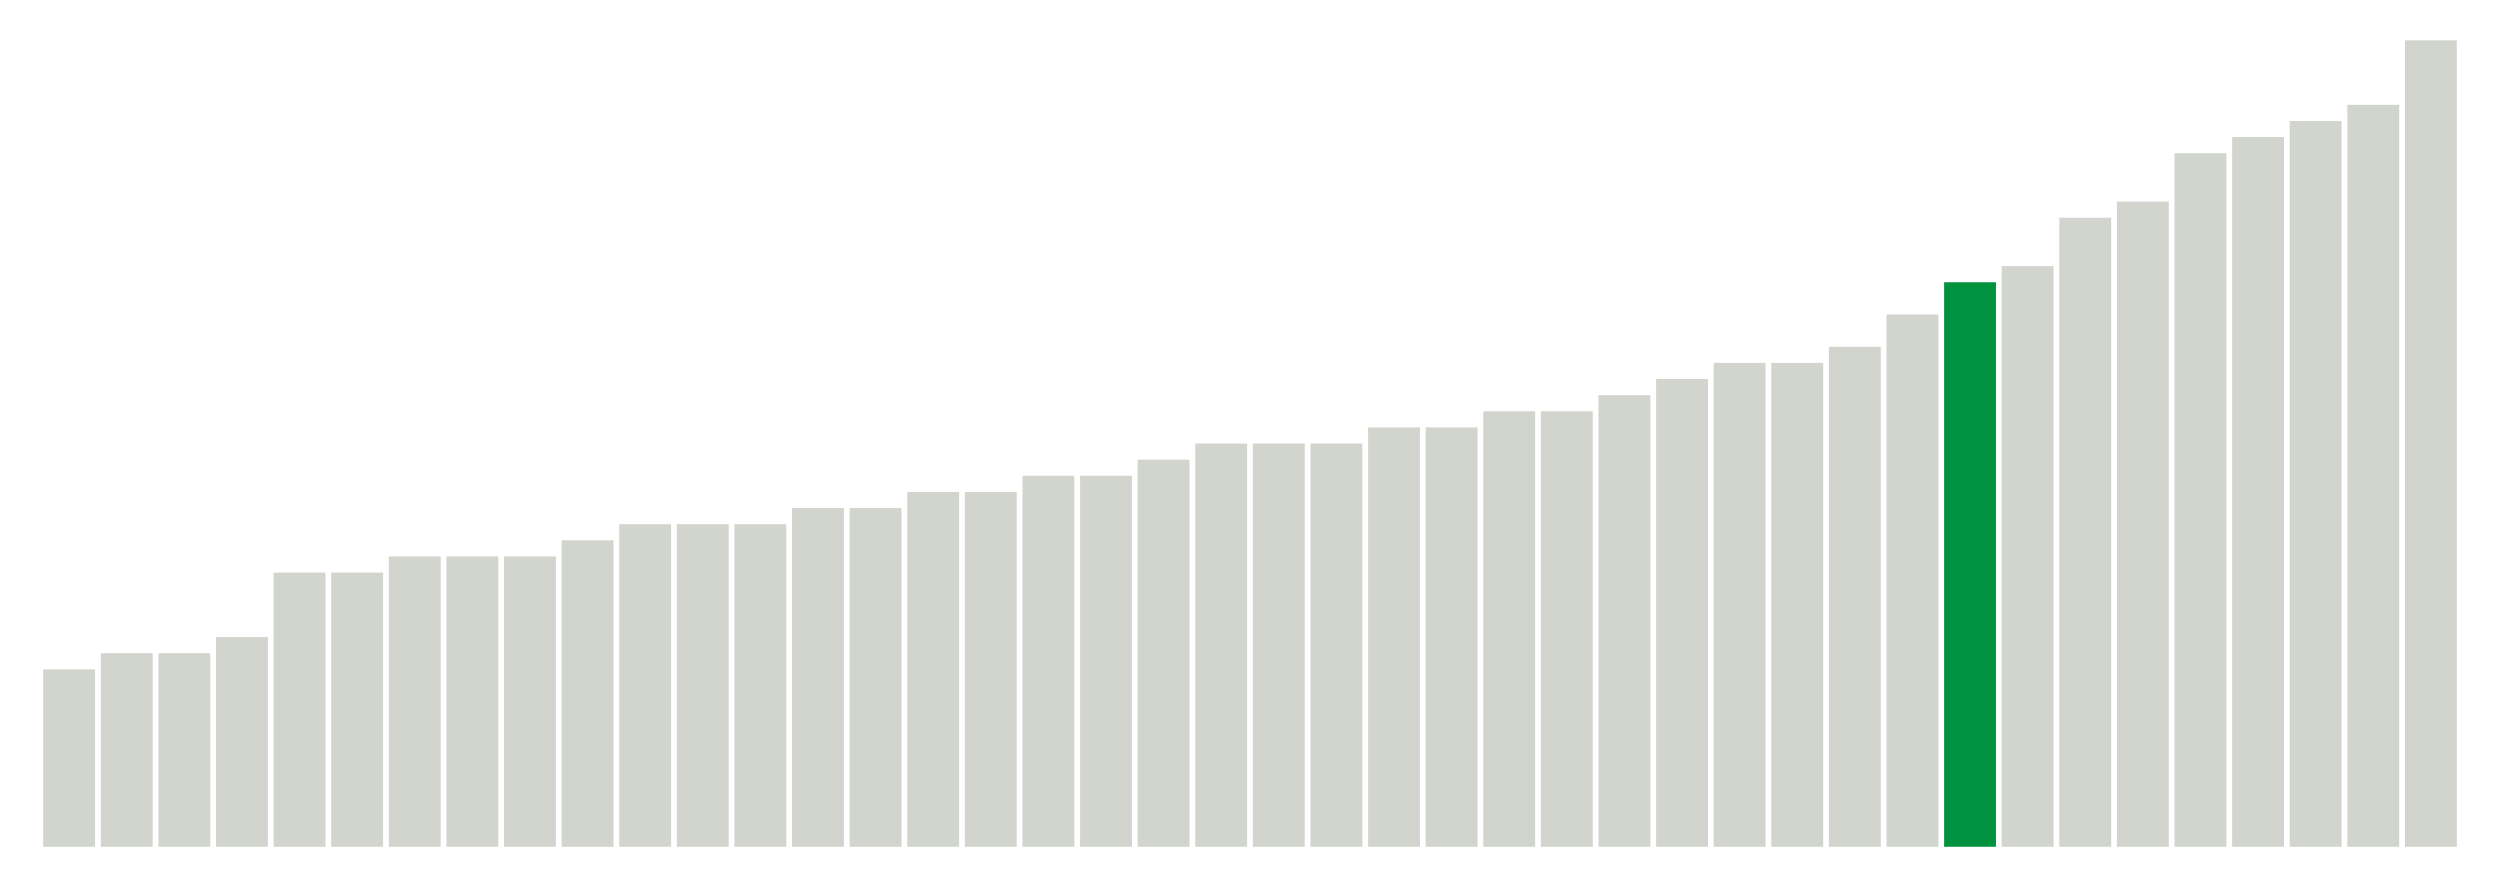 <svg xmlns="http://www.w3.org/2000/svg" xmlns:xlink="http://www.w3.org/1999/xlink" version="1.1" class="marks" width="310" height="110" ><g fill="none" stroke-miterlimit="10" transform="translate(5,5)"><g class="mark-group role-frame root" role="graphics-object" aria-roledescription="group mark container"><g transform="translate(0,0)"><path class="background" aria-hidden="true" d="M0,0h300v100h-300Z" stroke="#ddd" stroke-width="0"/><g><g class="mark-rect role-mark marks" role="graphics-symbol" aria-roledescription="rect mark container"><path d="M0.357,78h6.429v22h-6.429Z" fill="#D2D4CE"/><path d="M7.5,76h6.429v24h-6.429Z" fill="#D2D4CE"/><path d="M14.643,76h6.429v24h-6.429Z" fill="#D2D4CE"/><path d="M21.786,74h6.429v26h-6.429Z" fill="#D2D4CE"/><path d="M28.929,66h6.429v34h-6.429Z" fill="#D2D4CE"/><path d="M36.071,66h6.429v34h-6.429Z" fill="#D2D4CE"/><path d="M43.214,64h6.429v36h-6.429Z" fill="#D2D4CE"/><path d="M50.357,64h6.429v36h-6.429Z" fill="#D2D4CE"/><path d="M57.5,64h6.429v36h-6.429Z" fill="#D2D4CE"/><path d="M64.643,62h6.429v38h-6.429Z" fill="#D2D4CE"/><path d="M71.786,60h6.429v40h-6.429Z" fill="#D2D4CE"/><path d="M78.929,60h6.429v40h-6.429Z" fill="#D2D4CE"/><path d="M86.071,60h6.429v40h-6.429Z" fill="#D2D4CE"/><path d="M93.214,58h6.429v42h-6.429Z" fill="#D2D4CE"/><path d="M100.357,58h6.429v42h-6.429Z" fill="#D2D4CE"/><path d="M107.5,56h6.429v44h-6.429Z" fill="#D2D4CE"/><path d="M114.643,56h6.429v44h-6.429Z" fill="#D2D4CE"/><path d="M121.786,54h6.429v46h-6.429Z" fill="#D2D4CE"/><path d="M128.929,54h6.429v46h-6.429Z" fill="#D2D4CE"/><path d="M136.071,52h6.429v48h-6.429Z" fill="#D2D4CE"/><path d="M143.214,50h6.429v50h-6.429Z" fill="#D2D4CE"/><path d="M150.357,50h6.429v50h-6.429Z" fill="#D2D4CE"/><path d="M157.5,50h6.429v50h-6.429Z" fill="#D2D4CE"/><path d="M164.643,48h6.429v52h-6.429Z" fill="#D2D4CE"/><path d="M171.786,48h6.429v52h-6.429Z" fill="#D2D4CE"/><path d="M178.929,46h6.429v54h-6.429Z" fill="#D2D4CE"/><path d="M186.071,46h6.429v54h-6.429Z" fill="#D2D4CE"/><path d="M193.214,44h6.429v56h-6.429Z" fill="#D2D4CE"/><path d="M200.357,42h6.429v58h-6.429Z" fill="#D2D4CE"/><path d="M207.5,40h6.429v60h-6.429Z" fill="#D2D4CE"/><path d="M214.643,40h6.429v60h-6.429Z" fill="#D2D4CE"/><path d="M221.786,38h6.429v62h-6.429Z" fill="#D2D4CE"/><path d="M228.929,34h6.429v66h-6.429Z" fill="#D2D4CE"/><path d="M236.071,30h6.429v70h-6.429Z" fill="#00923E"/><path d="M243.214,28h6.429v72h-6.429Z" fill="#D2D4CE"/><path d="M250.357,22h6.429v78h-6.429Z" fill="#D2D4CE"/><path d="M257.5,20h6.429v80h-6.429Z" fill="#D2D4CE"/><path d="M264.643,14h6.429v86h-6.429Z" fill="#D2D4CE"/><path d="M271.786,12h6.429v88h-6.429Z" fill="#D2D4CE"/><path d="M278.929,10h6.429v90h-6.429Z" fill="#D2D4CE"/><path d="M286.071,8h6.429v92h-6.429Z" fill="#D2D4CE"/><path d="M293.214,0h6.429v100h-6.429Z" fill="#D2D4CE"/></g></g><path class="foreground" aria-hidden="true" d="" display="none"/></g></g></g></svg>